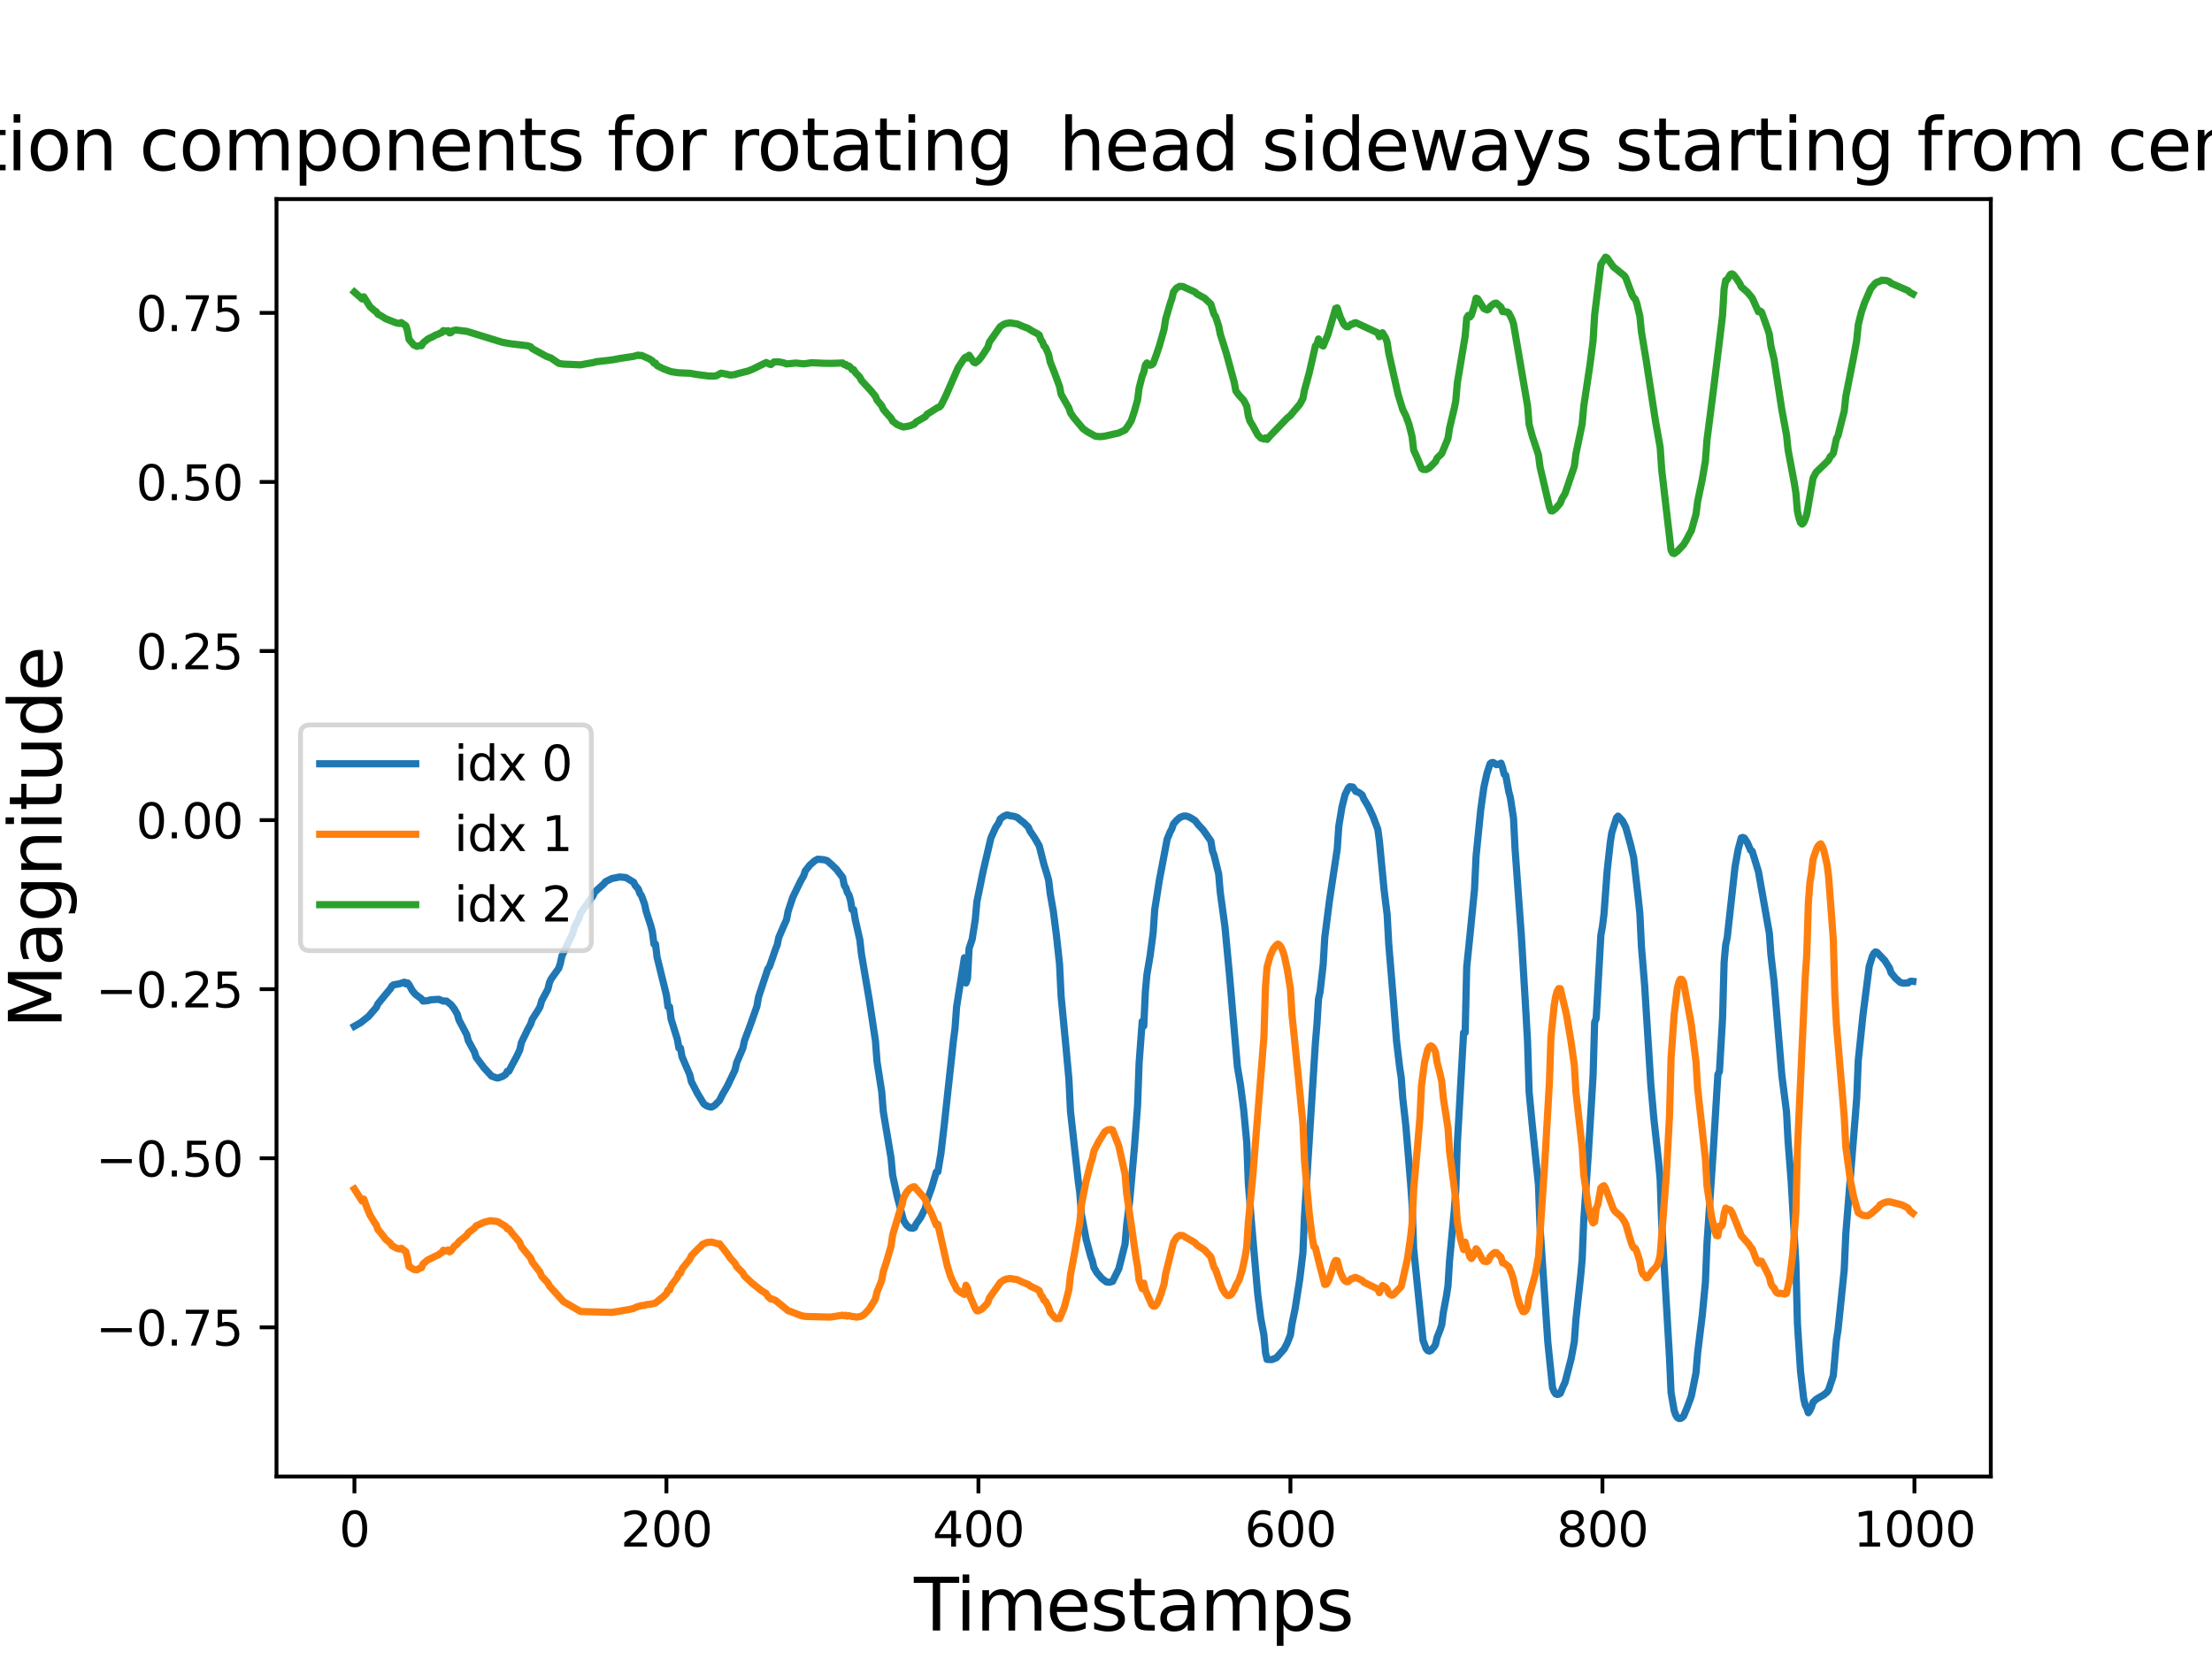 <?xml version="1.0" encoding="utf-8" standalone="no"?>
<!DOCTYPE svg PUBLIC "-//W3C//DTD SVG 1.1//EN"
  "http://www.w3.org/Graphics/SVG/1.1/DTD/svg11.dtd">
<svg xmlns:xlink="http://www.w3.org/1999/xlink" width="460.8pt" height="345.6pt" viewBox="0 0 460.8 345.6" xmlns="http://www.w3.org/2000/svg" version="1.1">
 <defs>
  <style type="text/css">*{stroke-linejoin: round; stroke-linecap: butt}</style>
 </defs>
 <g id="figure_1">
  <g id="patch_1">
   <path d="M 0 345.6 
L 460.8 345.6 
L 460.8 0 
L 0 0 
z
" style="fill: #ffffff"/>
  </g>
  <g id="axes_1">
   <g id="patch_2">
    <path d="M 57.6 307.584 
L 414.72 307.584 
L 414.72 41.472 
L 57.6 41.472 
z
" style="fill: #ffffff"/>
   </g>
   <g id="matplotlib.axis_1">
    <g id="xtick_1">
     <g id="line2d_1">
      <defs>
       <path id="m4841401c90" d="M 0 0 
L 0 3.5 
" style="stroke: #000000; stroke-width: 0.8"/>
      </defs>
      <g>
       <use xlink:href="#m4841401c90" x="73.833" y="307.584" style="stroke: #000000; stroke-width: 0.8"/>
      </g>
     </g>
     <g id="text_1">
      <!-- 0 -->
      <g transform="translate(70.651 322.182)scale(0.1 -0.1)">
       <defs>
        <path id="DejaVuSans-30" d="M 2034 4250 
Q 1547 4250 1301 3770 
Q 1056 3291 1056 2328 
Q 1056 1369 1301 889 
Q 1547 409 2034 409 
Q 2525 409 2770 889 
Q 3016 1369 3016 2328 
Q 3016 3291 2770 3770 
Q 2525 4250 2034 4250 
z
M 2034 4750 
Q 2819 4750 3233 4129 
Q 3647 3509 3647 2328 
Q 3647 1150 3233 529 
Q 2819 -91 2034 -91 
Q 1250 -91 836 529 
Q 422 1150 422 2328 
Q 422 3509 836 4129 
Q 1250 4750 2034 4750 
z
" transform="scale(0.016)"/>
       </defs>
       <use xlink:href="#DejaVuSans-30"/>
      </g>
     </g>
    </g>
    <g id="xtick_2">
     <g id="line2d_2">
      <g>
       <use xlink:href="#m4841401c90" x="138.829" y="307.584" style="stroke: #000000; stroke-width: 0.8"/>
      </g>
     </g>
     <g id="text_2">
      <!-- 200 -->
      <g transform="translate(129.285 322.182)scale(0.1 -0.1)">
       <defs>
        <path id="DejaVuSans-32" d="M 1228 531 
L 3431 531 
L 3431 0 
L 469 0 
L 469 531 
Q 828 903 1448 1529 
Q 2069 2156 2228 2338 
Q 2531 2678 2651 2914 
Q 2772 3150 2772 3378 
Q 2772 3750 2511 3984 
Q 2250 4219 1831 4219 
Q 1534 4219 1204 4116 
Q 875 4013 500 3803 
L 500 4441 
Q 881 4594 1212 4672 
Q 1544 4750 1819 4750 
Q 2544 4750 2975 4387 
Q 3406 4025 3406 3419 
Q 3406 3131 3298 2873 
Q 3191 2616 2906 2266 
Q 2828 2175 2409 1742 
Q 1991 1309 1228 531 
z
" transform="scale(0.016)"/>
       </defs>
       <use xlink:href="#DejaVuSans-32"/>
       <use xlink:href="#DejaVuSans-30" x="63.623"/>
       <use xlink:href="#DejaVuSans-30" x="127.246"/>
      </g>
     </g>
    </g>
    <g id="xtick_3">
     <g id="line2d_3">
      <g>
       <use xlink:href="#m4841401c90" x="203.825" y="307.584" style="stroke: #000000; stroke-width: 0.8"/>
      </g>
     </g>
     <g id="text_3">
      <!-- 400 -->
      <g transform="translate(194.281 322.182)scale(0.1 -0.1)">
       <defs>
        <path id="DejaVuSans-34" d="M 2419 4116 
L 825 1625 
L 2419 1625 
L 2419 4116 
z
M 2253 4666 
L 3047 4666 
L 3047 1625 
L 3713 1625 
L 3713 1100 
L 3047 1100 
L 3047 0 
L 2419 0 
L 2419 1100 
L 313 1100 
L 313 1709 
L 2253 4666 
z
" transform="scale(0.016)"/>
       </defs>
       <use xlink:href="#DejaVuSans-34"/>
       <use xlink:href="#DejaVuSans-30" x="63.623"/>
       <use xlink:href="#DejaVuSans-30" x="127.246"/>
      </g>
     </g>
    </g>
    <g id="xtick_4">
     <g id="line2d_4">
      <g>
       <use xlink:href="#m4841401c90" x="268.82" y="307.584" style="stroke: #000000; stroke-width: 0.8"/>
      </g>
     </g>
     <g id="text_4">
      <!-- 600 -->
      <g transform="translate(259.277 322.182)scale(0.1 -0.1)">
       <defs>
        <path id="DejaVuSans-36" d="M 2113 2584 
Q 1688 2584 1439 2293 
Q 1191 2003 1191 1497 
Q 1191 994 1439 701 
Q 1688 409 2113 409 
Q 2538 409 2786 701 
Q 3034 994 3034 1497 
Q 3034 2003 2786 2293 
Q 2538 2584 2113 2584 
z
M 3366 4563 
L 3366 3988 
Q 3128 4100 2886 4159 
Q 2644 4219 2406 4219 
Q 1781 4219 1451 3797 
Q 1122 3375 1075 2522 
Q 1259 2794 1537 2939 
Q 1816 3084 2150 3084 
Q 2853 3084 3261 2657 
Q 3669 2231 3669 1497 
Q 3669 778 3244 343 
Q 2819 -91 2113 -91 
Q 1303 -91 875 529 
Q 447 1150 447 2328 
Q 447 3434 972 4092 
Q 1497 4750 2381 4750 
Q 2619 4750 2861 4703 
Q 3103 4656 3366 4563 
z
" transform="scale(0.016)"/>
       </defs>
       <use xlink:href="#DejaVuSans-36"/>
       <use xlink:href="#DejaVuSans-30" x="63.623"/>
       <use xlink:href="#DejaVuSans-30" x="127.246"/>
      </g>
     </g>
    </g>
    <g id="xtick_5">
     <g id="line2d_5">
      <g>
       <use xlink:href="#m4841401c90" x="333.816" y="307.584" style="stroke: #000000; stroke-width: 0.8"/>
      </g>
     </g>
     <g id="text_5">
      <!-- 800 -->
      <g transform="translate(324.273 322.182)scale(0.1 -0.1)">
       <defs>
        <path id="DejaVuSans-38" d="M 2034 2216 
Q 1584 2216 1326 1975 
Q 1069 1734 1069 1313 
Q 1069 891 1326 650 
Q 1584 409 2034 409 
Q 2484 409 2743 651 
Q 3003 894 3003 1313 
Q 3003 1734 2745 1975 
Q 2488 2216 2034 2216 
z
M 1403 2484 
Q 997 2584 770 2862 
Q 544 3141 544 3541 
Q 544 4100 942 4425 
Q 1341 4750 2034 4750 
Q 2731 4750 3128 4425 
Q 3525 4100 3525 3541 
Q 3525 3141 3298 2862 
Q 3072 2584 2669 2484 
Q 3125 2378 3379 2068 
Q 3634 1759 3634 1313 
Q 3634 634 3220 271 
Q 2806 -91 2034 -91 
Q 1263 -91 848 271 
Q 434 634 434 1313 
Q 434 1759 690 2068 
Q 947 2378 1403 2484 
z
M 1172 3481 
Q 1172 3119 1398 2916 
Q 1625 2713 2034 2713 
Q 2441 2713 2670 2916 
Q 2900 3119 2900 3481 
Q 2900 3844 2670 4047 
Q 2441 4250 2034 4250 
Q 1625 4250 1398 4047 
Q 1172 3844 1172 3481 
z
" transform="scale(0.016)"/>
       </defs>
       <use xlink:href="#DejaVuSans-38"/>
       <use xlink:href="#DejaVuSans-30" x="63.623"/>
       <use xlink:href="#DejaVuSans-30" x="127.246"/>
      </g>
     </g>
    </g>
    <g id="xtick_6">
     <g id="line2d_6">
      <g>
       <use xlink:href="#m4841401c90" x="398.812" y="307.584" style="stroke: #000000; stroke-width: 0.8"/>
      </g>
     </g>
     <g id="text_6">
      <!-- 1000 -->
      <g transform="translate(386.087 322.182)scale(0.1 -0.1)">
       <defs>
        <path id="DejaVuSans-31" d="M 794 531 
L 1825 531 
L 1825 4091 
L 703 3866 
L 703 4441 
L 1819 4666 
L 2450 4666 
L 2450 531 
L 3481 531 
L 3481 0 
L 794 0 
L 794 531 
z
" transform="scale(0.016)"/>
       </defs>
       <use xlink:href="#DejaVuSans-31"/>
       <use xlink:href="#DejaVuSans-30" x="63.623"/>
       <use xlink:href="#DejaVuSans-30" x="127.246"/>
       <use xlink:href="#DejaVuSans-30" x="190.869"/>
      </g>
     </g>
    </g>
    <g id="text_7">
     <!-- Timestamps -->
     <g transform="translate(190.392 339.66)scale(0.15 -0.15)">
      <defs>
       <path id="DejaVuSans-54" d="M -19 4666 
L 3928 4666 
L 3928 4134 
L 2272 4134 
L 2272 0 
L 1638 0 
L 1638 4134 
L -19 4134 
L -19 4666 
z
" transform="scale(0.016)"/>
       <path id="DejaVuSans-69" d="M 603 3500 
L 1178 3500 
L 1178 0 
L 603 0 
L 603 3500 
z
M 603 4863 
L 1178 4863 
L 1178 4134 
L 603 4134 
L 603 4863 
z
" transform="scale(0.016)"/>
       <path id="DejaVuSans-6d" d="M 3328 2828 
Q 3544 3216 3844 3400 
Q 4144 3584 4550 3584 
Q 5097 3584 5394 3201 
Q 5691 2819 5691 2113 
L 5691 0 
L 5113 0 
L 5113 2094 
Q 5113 2597 4934 2840 
Q 4756 3084 4391 3084 
Q 3944 3084 3684 2787 
Q 3425 2491 3425 1978 
L 3425 0 
L 2847 0 
L 2847 2094 
Q 2847 2600 2669 2842 
Q 2491 3084 2119 3084 
Q 1678 3084 1418 2786 
Q 1159 2488 1159 1978 
L 1159 0 
L 581 0 
L 581 3500 
L 1159 3500 
L 1159 2956 
Q 1356 3278 1631 3431 
Q 1906 3584 2284 3584 
Q 2666 3584 2933 3390 
Q 3200 3197 3328 2828 
z
" transform="scale(0.016)"/>
       <path id="DejaVuSans-65" d="M 3597 1894 
L 3597 1613 
L 953 1613 
Q 991 1019 1311 708 
Q 1631 397 2203 397 
Q 2534 397 2845 478 
Q 3156 559 3463 722 
L 3463 178 
Q 3153 47 2828 -22 
Q 2503 -91 2169 -91 
Q 1331 -91 842 396 
Q 353 884 353 1716 
Q 353 2575 817 3079 
Q 1281 3584 2069 3584 
Q 2775 3584 3186 3129 
Q 3597 2675 3597 1894 
z
M 3022 2063 
Q 3016 2534 2758 2815 
Q 2500 3097 2075 3097 
Q 1594 3097 1305 2825 
Q 1016 2553 972 2059 
L 3022 2063 
z
" transform="scale(0.016)"/>
       <path id="DejaVuSans-73" d="M 2834 3397 
L 2834 2853 
Q 2591 2978 2328 3040 
Q 2066 3103 1784 3103 
Q 1356 3103 1142 2972 
Q 928 2841 928 2578 
Q 928 2378 1081 2264 
Q 1234 2150 1697 2047 
L 1894 2003 
Q 2506 1872 2764 1633 
Q 3022 1394 3022 966 
Q 3022 478 2636 193 
Q 2250 -91 1575 -91 
Q 1294 -91 989 -36 
Q 684 19 347 128 
L 347 722 
Q 666 556 975 473 
Q 1284 391 1588 391 
Q 1994 391 2212 530 
Q 2431 669 2431 922 
Q 2431 1156 2273 1281 
Q 2116 1406 1581 1522 
L 1381 1569 
Q 847 1681 609 1914 
Q 372 2147 372 2553 
Q 372 3047 722 3315 
Q 1072 3584 1716 3584 
Q 2034 3584 2315 3537 
Q 2597 3491 2834 3397 
z
" transform="scale(0.016)"/>
       <path id="DejaVuSans-74" d="M 1172 4494 
L 1172 3500 
L 2356 3500 
L 2356 3053 
L 1172 3053 
L 1172 1153 
Q 1172 725 1289 603 
Q 1406 481 1766 481 
L 2356 481 
L 2356 0 
L 1766 0 
Q 1100 0 847 248 
Q 594 497 594 1153 
L 594 3053 
L 172 3053 
L 172 3500 
L 594 3500 
L 594 4494 
L 1172 4494 
z
" transform="scale(0.016)"/>
       <path id="DejaVuSans-61" d="M 2194 1759 
Q 1497 1759 1228 1600 
Q 959 1441 959 1056 
Q 959 750 1161 570 
Q 1363 391 1709 391 
Q 2188 391 2477 730 
Q 2766 1069 2766 1631 
L 2766 1759 
L 2194 1759 
z
M 3341 1997 
L 3341 0 
L 2766 0 
L 2766 531 
Q 2569 213 2275 61 
Q 1981 -91 1556 -91 
Q 1019 -91 701 211 
Q 384 513 384 1019 
Q 384 1609 779 1909 
Q 1175 2209 1959 2209 
L 2766 2209 
L 2766 2266 
Q 2766 2663 2505 2880 
Q 2244 3097 1772 3097 
Q 1472 3097 1187 3025 
Q 903 2953 641 2809 
L 641 3341 
Q 956 3463 1253 3523 
Q 1550 3584 1831 3584 
Q 2591 3584 2966 3190 
Q 3341 2797 3341 1997 
z
" transform="scale(0.016)"/>
       <path id="DejaVuSans-70" d="M 1159 525 
L 1159 -1331 
L 581 -1331 
L 581 3500 
L 1159 3500 
L 1159 2969 
Q 1341 3281 1617 3432 
Q 1894 3584 2278 3584 
Q 2916 3584 3314 3078 
Q 3713 2572 3713 1747 
Q 3713 922 3314 415 
Q 2916 -91 2278 -91 
Q 1894 -91 1617 61 
Q 1341 213 1159 525 
z
M 3116 1747 
Q 3116 2381 2855 2742 
Q 2594 3103 2138 3103 
Q 1681 3103 1420 2742 
Q 1159 2381 1159 1747 
Q 1159 1113 1420 752 
Q 1681 391 2138 391 
Q 2594 391 2855 752 
Q 3116 1113 3116 1747 
z
" transform="scale(0.016)"/>
      </defs>
      <use xlink:href="#DejaVuSans-54"/>
      <use xlink:href="#DejaVuSans-69" x="57.959"/>
      <use xlink:href="#DejaVuSans-6d" x="85.742"/>
      <use xlink:href="#DejaVuSans-65" x="183.154"/>
      <use xlink:href="#DejaVuSans-73" x="244.678"/>
      <use xlink:href="#DejaVuSans-74" x="296.777"/>
      <use xlink:href="#DejaVuSans-61" x="335.986"/>
      <use xlink:href="#DejaVuSans-6d" x="397.266"/>
      <use xlink:href="#DejaVuSans-70" x="494.678"/>
      <use xlink:href="#DejaVuSans-73" x="558.154"/>
     </g>
    </g>
   </g>
   <g id="matplotlib.axis_2">
    <g id="ytick_1">
     <g id="line2d_7">
      <defs>
       <path id="mfd6a49dbd5" d="M 0 0 
L -3.5 0 
" style="stroke: #000000; stroke-width: 0.8"/>
      </defs>
      <g>
       <use xlink:href="#mfd6a49dbd5" x="57.6" y="276.508" style="stroke: #000000; stroke-width: 0.8"/>
      </g>
     </g>
     <g id="text_8">
      <!-- −0.75 -->
      <g transform="translate(19.955 280.307)scale(0.1 -0.1)">
       <defs>
        <path id="DejaVuSans-2212" d="M 678 2272 
L 4684 2272 
L 4684 1741 
L 678 1741 
L 678 2272 
z
" transform="scale(0.016)"/>
        <path id="DejaVuSans-2e" d="M 684 794 
L 1344 794 
L 1344 0 
L 684 0 
L 684 794 
z
" transform="scale(0.016)"/>
        <path id="DejaVuSans-37" d="M 525 4666 
L 3525 4666 
L 3525 4397 
L 1831 0 
L 1172 0 
L 2766 4134 
L 525 4134 
L 525 4666 
z
" transform="scale(0.016)"/>
        <path id="DejaVuSans-35" d="M 691 4666 
L 3169 4666 
L 3169 4134 
L 1269 4134 
L 1269 2991 
Q 1406 3038 1543 3061 
Q 1681 3084 1819 3084 
Q 2600 3084 3056 2656 
Q 3513 2228 3513 1497 
Q 3513 744 3044 326 
Q 2575 -91 1722 -91 
Q 1428 -91 1123 -41 
Q 819 9 494 109 
L 494 744 
Q 775 591 1075 516 
Q 1375 441 1709 441 
Q 2250 441 2565 725 
Q 2881 1009 2881 1497 
Q 2881 1984 2565 2268 
Q 2250 2553 1709 2553 
Q 1456 2553 1204 2497 
Q 953 2441 691 2322 
L 691 4666 
z
" transform="scale(0.016)"/>
       </defs>
       <use xlink:href="#DejaVuSans-2212"/>
       <use xlink:href="#DejaVuSans-30" x="83.789"/>
       <use xlink:href="#DejaVuSans-2e" x="147.412"/>
       <use xlink:href="#DejaVuSans-37" x="179.199"/>
       <use xlink:href="#DejaVuSans-35" x="242.822"/>
      </g>
     </g>
    </g>
    <g id="ytick_2">
     <g id="line2d_8">
      <g>
       <use xlink:href="#mfd6a49dbd5" x="57.6" y="241.286" style="stroke: #000000; stroke-width: 0.8"/>
      </g>
     </g>
     <g id="text_9">
      <!-- −0.50 -->
      <g transform="translate(19.955 245.086)scale(0.1 -0.1)">
       <use xlink:href="#DejaVuSans-2212"/>
       <use xlink:href="#DejaVuSans-30" x="83.789"/>
       <use xlink:href="#DejaVuSans-2e" x="147.412"/>
       <use xlink:href="#DejaVuSans-35" x="179.199"/>
       <use xlink:href="#DejaVuSans-30" x="242.822"/>
      </g>
     </g>
    </g>
    <g id="ytick_3">
     <g id="line2d_9">
      <g>
       <use xlink:href="#mfd6a49dbd5" x="57.6" y="206.065" style="stroke: #000000; stroke-width: 0.8"/>
      </g>
     </g>
     <g id="text_10">
      <!-- −0.25 -->
      <g transform="translate(19.955 209.864)scale(0.1 -0.1)">
       <use xlink:href="#DejaVuSans-2212"/>
       <use xlink:href="#DejaVuSans-30" x="83.789"/>
       <use xlink:href="#DejaVuSans-2e" x="147.412"/>
       <use xlink:href="#DejaVuSans-32" x="179.199"/>
       <use xlink:href="#DejaVuSans-35" x="242.822"/>
      </g>
     </g>
    </g>
    <g id="ytick_4">
     <g id="line2d_10">
      <g>
       <use xlink:href="#mfd6a49dbd5" x="57.6" y="170.843" style="stroke: #000000; stroke-width: 0.8"/>
      </g>
     </g>
     <g id="text_11">
      <!-- 0.00 -->
      <g transform="translate(28.334 174.643)scale(0.1 -0.1)">
       <use xlink:href="#DejaVuSans-30"/>
       <use xlink:href="#DejaVuSans-2e" x="63.623"/>
       <use xlink:href="#DejaVuSans-30" x="95.41"/>
       <use xlink:href="#DejaVuSans-30" x="159.033"/>
      </g>
     </g>
    </g>
    <g id="ytick_5">
     <g id="line2d_11">
      <g>
       <use xlink:href="#mfd6a49dbd5" x="57.6" y="135.622" style="stroke: #000000; stroke-width: 0.8"/>
      </g>
     </g>
     <g id="text_12">
      <!-- 0.25 -->
      <g transform="translate(28.334 139.421)scale(0.1 -0.1)">
       <use xlink:href="#DejaVuSans-30"/>
       <use xlink:href="#DejaVuSans-2e" x="63.623"/>
       <use xlink:href="#DejaVuSans-32" x="95.41"/>
       <use xlink:href="#DejaVuSans-35" x="159.033"/>
      </g>
     </g>
    </g>
    <g id="ytick_6">
     <g id="line2d_12">
      <g>
       <use xlink:href="#mfd6a49dbd5" x="57.6" y="100.4" style="stroke: #000000; stroke-width: 0.8"/>
      </g>
     </g>
     <g id="text_13">
      <!-- 0.50 -->
      <g transform="translate(28.334 104.2)scale(0.1 -0.1)">
       <use xlink:href="#DejaVuSans-30"/>
       <use xlink:href="#DejaVuSans-2e" x="63.623"/>
       <use xlink:href="#DejaVuSans-35" x="95.41"/>
       <use xlink:href="#DejaVuSans-30" x="159.033"/>
      </g>
     </g>
    </g>
    <g id="ytick_7">
     <g id="line2d_13">
      <g>
       <use xlink:href="#mfd6a49dbd5" x="57.6" y="65.179" style="stroke: #000000; stroke-width: 0.8"/>
      </g>
     </g>
     <g id="text_14">
      <!-- 0.75 -->
      <g transform="translate(28.334 68.978)scale(0.1 -0.1)">
       <use xlink:href="#DejaVuSans-30"/>
       <use xlink:href="#DejaVuSans-2e" x="63.623"/>
       <use xlink:href="#DejaVuSans-37" x="95.41"/>
       <use xlink:href="#DejaVuSans-35" x="159.033"/>
      </g>
     </g>
    </g>
    <g id="text_15">
     <!-- Magnitude -->
     <g transform="translate(12.835 214.263)rotate(-90)scale(0.15 -0.15)">
      <defs>
       <path id="DejaVuSans-4d" d="M 628 4666 
L 1569 4666 
L 2759 1491 
L 3956 4666 
L 4897 4666 
L 4897 0 
L 4281 0 
L 4281 4097 
L 3078 897 
L 2444 897 
L 1241 4097 
L 1241 0 
L 628 0 
L 628 4666 
z
" transform="scale(0.016)"/>
       <path id="DejaVuSans-67" d="M 2906 1791 
Q 2906 2416 2648 2759 
Q 2391 3103 1925 3103 
Q 1463 3103 1205 2759 
Q 947 2416 947 1791 
Q 947 1169 1205 825 
Q 1463 481 1925 481 
Q 2391 481 2648 825 
Q 2906 1169 2906 1791 
z
M 3481 434 
Q 3481 -459 3084 -895 
Q 2688 -1331 1869 -1331 
Q 1566 -1331 1297 -1286 
Q 1028 -1241 775 -1147 
L 775 -588 
Q 1028 -725 1275 -790 
Q 1522 -856 1778 -856 
Q 2344 -856 2625 -561 
Q 2906 -266 2906 331 
L 2906 616 
Q 2728 306 2450 153 
Q 2172 0 1784 0 
Q 1141 0 747 490 
Q 353 981 353 1791 
Q 353 2603 747 3093 
Q 1141 3584 1784 3584 
Q 2172 3584 2450 3431 
Q 2728 3278 2906 2969 
L 2906 3500 
L 3481 3500 
L 3481 434 
z
" transform="scale(0.016)"/>
       <path id="DejaVuSans-6e" d="M 3513 2113 
L 3513 0 
L 2938 0 
L 2938 2094 
Q 2938 2591 2744 2837 
Q 2550 3084 2163 3084 
Q 1697 3084 1428 2787 
Q 1159 2491 1159 1978 
L 1159 0 
L 581 0 
L 581 3500 
L 1159 3500 
L 1159 2956 
Q 1366 3272 1645 3428 
Q 1925 3584 2291 3584 
Q 2894 3584 3203 3211 
Q 3513 2838 3513 2113 
z
" transform="scale(0.016)"/>
       <path id="DejaVuSans-75" d="M 544 1381 
L 544 3500 
L 1119 3500 
L 1119 1403 
Q 1119 906 1312 657 
Q 1506 409 1894 409 
Q 2359 409 2629 706 
Q 2900 1003 2900 1516 
L 2900 3500 
L 3475 3500 
L 3475 0 
L 2900 0 
L 2900 538 
Q 2691 219 2414 64 
Q 2138 -91 1772 -91 
Q 1169 -91 856 284 
Q 544 659 544 1381 
z
M 1991 3584 
L 1991 3584 
z
" transform="scale(0.016)"/>
       <path id="DejaVuSans-64" d="M 2906 2969 
L 2906 4863 
L 3481 4863 
L 3481 0 
L 2906 0 
L 2906 525 
Q 2725 213 2448 61 
Q 2172 -91 1784 -91 
Q 1150 -91 751 415 
Q 353 922 353 1747 
Q 353 2572 751 3078 
Q 1150 3584 1784 3584 
Q 2172 3584 2448 3432 
Q 2725 3281 2906 2969 
z
M 947 1747 
Q 947 1113 1208 752 
Q 1469 391 1925 391 
Q 2381 391 2643 752 
Q 2906 1113 2906 1747 
Q 2906 2381 2643 2742 
Q 2381 3103 1925 3103 
Q 1469 3103 1208 2742 
Q 947 2381 947 1747 
z
" transform="scale(0.016)"/>
      </defs>
      <use xlink:href="#DejaVuSans-4d"/>
      <use xlink:href="#DejaVuSans-61" x="86.279"/>
      <use xlink:href="#DejaVuSans-67" x="147.559"/>
      <use xlink:href="#DejaVuSans-6e" x="211.035"/>
      <use xlink:href="#DejaVuSans-69" x="274.414"/>
      <use xlink:href="#DejaVuSans-74" x="302.197"/>
      <use xlink:href="#DejaVuSans-75" x="341.406"/>
      <use xlink:href="#DejaVuSans-64" x="404.785"/>
      <use xlink:href="#DejaVuSans-65" x="468.262"/>
     </g>
    </g>
   </g>
   <g id="line2d_14">
    <path d="M 73.833 213.778 
L 75.133 213.039 
L 76.758 211.749 
L 78.382 209.878 
L 78.707 209.147 
L 80.007 207.553 
L 80.982 206.372 
L 81.307 206.014 
L 81.632 205.424 
L 81.957 205.172 
L 83.257 204.932 
L 84.232 204.605 
L 84.557 204.961 
L 84.882 204.742 
L 85.207 205.122 
L 85.857 206.314 
L 86.507 207.1 
L 87.807 208.088 
L 88.132 208.54 
L 89.107 208.454 
L 89.757 208.278 
L 91.382 208.171 
L 92.032 208.429 
L 92.357 208.547 
L 93.007 208.532 
L 93.981 209.316 
L 94.631 210.156 
L 95.281 211.31 
L 95.606 212.471 
L 96.906 214.923 
L 97.231 215.562 
L 97.556 216.786 
L 98.856 219.181 
L 99.181 220.239 
L 100.806 222.421 
L 102.431 224.187 
L 103.406 224.529 
L 103.731 224.573 
L 104.706 224.233 
L 105.356 223.796 
L 105.681 223.165 
L 106.006 223.165 
L 106.656 221.901 
L 107.631 220.089 
L 108.281 218.712 
L 108.606 217.207 
L 109.905 214.512 
L 110.555 213.314 
L 110.88 212.354 
L 112.18 210.289 
L 112.505 209.703 
L 112.83 208.502 
L 114.13 206.079 
L 114.455 204.708 
L 114.78 203.988 
L 116.405 201.69 
L 116.73 200.689 
L 117.055 199.168 
L 119.33 194.421 
L 119.655 193.162 
L 120.63 191.279 
L 120.955 190.208 
L 123.555 186.575 
L 123.88 185.844 
L 125.829 184.085 
L 126.154 183.662 
L 127.454 183.016 
L 129.079 182.689 
L 130.379 182.807 
L 132.004 183.787 
L 132.329 184.456 
L 132.979 185.222 
L 133.304 186.143 
L 133.629 186.565 
L 134.279 188.352 
L 134.604 189.842 
L 135.579 192.869 
L 135.904 194.136 
L 136.229 196.672 
L 136.554 196.672 
L 136.879 199.394 
L 138.829 207.329 
L 139.154 209.742 
L 139.479 209.742 
L 139.804 212.305 
L 141.103 216.505 
L 141.428 218.333 
L 141.753 218.333 
L 142.078 220.13 
L 143.703 223.916 
L 144.028 225.339 
L 145.328 227.838 
L 146.628 229.971 
L 147.278 230.398 
L 147.928 230.603 
L 148.253 230.614 
L 148.903 230.256 
L 149.878 229.255 
L 150.528 227.945 
L 151.503 226.279 
L 152.803 223.565 
L 153.128 222.868 
L 153.453 221.389 
L 154.753 218.367 
L 155.078 216.828 
L 156.378 213.317 
L 157.677 209.638 
L 158.002 207.745 
L 159.952 201.835 
L 160.277 201.425 
L 160.927 199.559 
L 161.577 197.666 
L 161.902 196.88 
L 162.227 195.31 
L 163.202 193.017 
L 163.852 191.587 
L 164.177 189.854 
L 165.152 186.907 
L 166.777 183.563 
L 167.427 182.43 
L 167.752 181.421 
L 168.727 180.195 
L 169.702 179.329 
L 170.352 178.979 
L 171.652 179.099 
L 172.302 179.285 
L 173.276 180.145 
L 174.251 181.074 
L 175.551 182.795 
L 175.876 184.441 
L 176.201 184.917 
L 176.526 185.935 
L 176.851 186.419 
L 177.176 187.525 
L 177.501 189.479 
L 177.826 189.479 
L 178.151 191.526 
L 179.126 195.812 
L 179.451 198.732 
L 181.076 208.257 
L 182.376 216.865 
L 182.701 221.157 
L 183.676 227.438 
L 184.001 231.531 
L 185.626 241.286 
L 185.951 244.812 
L 186.926 249.325 
L 188.226 254.235 
L 188.875 255.252 
L 189.525 255.779 
L 190.175 255.862 
L 190.5 255.726 
L 190.825 255.014 
L 191.8 253.609 
L 192.775 251.654 
L 193.1 250.13 
L 194.075 247.46 
L 195.05 244.143 
L 195.375 244.108 
L 196.025 240.18 
L 196.675 234.6 
L 198.625 216.694 
L 198.95 214.227 
L 199.275 209.74 
L 200.9 199.521 
L 201.225 204.787 
L 201.55 203.822 
L 201.875 197.6 
L 202.525 195.65 
L 203.175 191.498 
L 203.5 187.872 
L 204.799 181.516 
L 206.424 174.568 
L 207.399 172.397 
L 208.049 171.406 
L 208.374 170.584 
L 209.024 170.085 
L 209.674 169.783 
L 209.999 169.785 
L 210.324 169.924 
L 211.299 170.067 
L 211.949 170.306 
L 212.599 170.869 
L 213.249 171.358 
L 214.224 172.313 
L 214.549 173.092 
L 215.524 174.531 
L 216.499 176.219 
L 217.474 180.087 
L 218.124 182.185 
L 218.449 183.357 
L 218.774 186.121 
L 219.424 189.807 
L 220.074 194.843 
L 220.723 200.865 
L 221.048 207.554 
L 222.023 217.706 
L 222.673 224.803 
L 222.998 231.457 
L 224.623 246.093 
L 224.948 248.561 
L 225.273 252.912 
L 226.248 258.111 
L 227.223 261.764 
L 227.548 262.62 
L 227.873 264.051 
L 228.523 265.159 
L 229.498 266.29 
L 230.473 267.047 
L 231.123 267.12 
L 231.773 266.929 
L 233.073 264.302 
L 234.373 259.168 
L 234.698 255.229 
L 235.348 250.024 
L 236.322 239.049 
L 236.972 230.362 
L 237.297 221.463 
L 237.947 212.764 
L 238.272 213.731 
L 238.597 206.582 
L 238.922 203.041 
L 239.572 199.195 
L 240.222 194.326 
L 240.547 189.511 
L 241.522 183.31 
L 243.147 174.784 
L 243.797 173.231 
L 244.122 172.65 
L 244.447 171.655 
L 245.097 170.896 
L 245.747 170.335 
L 246.397 170.038 
L 247.047 169.978 
L 247.697 170.188 
L 248.672 170.755 
L 248.997 170.991 
L 249.647 171.835 
L 250.622 172.864 
L 252.246 175.197 
L 252.571 177.252 
L 252.896 178.096 
L 253.871 182.053 
L 254.196 185.857 
L 255.171 192.988 
L 256.146 203.331 
L 257.771 222.202 
L 258.421 226.038 
L 259.071 231.135 
L 259.721 238.014 
L 260.046 246.486 
L 260.696 254.563 
L 261.996 269.473 
L 262.646 274.694 
L 263.296 278.095 
L 263.621 281.746 
L 263.946 283.188 
L 264.921 283.236 
L 265.896 282.854 
L 267.521 281.021 
L 268.17 279.763 
L 268.82 278.1 
L 269.145 275.789 
L 269.795 272.663 
L 270.77 266.424 
L 271.42 261.037 
L 271.745 253.36 
L 272.72 237.907 
L 274.02 217.26 
L 274.345 213.409 
L 274.67 208.1 
L 274.995 206.607 
L 275.645 200.909 
L 275.97 195.325 
L 276.945 187.643 
L 278.57 176.867 
L 278.895 172.105 
L 279.545 168.178 
L 280.195 165.558 
L 280.845 164.213 
L 281.17 163.876 
L 281.82 163.957 
L 282.47 164.902 
L 282.795 164.943 
L 283.445 165.342 
L 283.769 165.621 
L 284.094 166.402 
L 285.069 168.044 
L 286.044 170.13 
L 287.019 172.753 
L 287.344 175.109 
L 288.319 185.269 
L 288.969 190.569 
L 289.294 196.555 
L 290.269 208.351 
L 290.919 216.786 
L 291.569 222.321 
L 291.894 224.41 
L 292.219 228.798 
L 292.869 234.589 
L 293.844 246.349 
L 294.169 250.905 
L 294.494 260.176 
L 296.444 279.226 
L 297.094 280.951 
L 297.419 281.348 
L 297.744 281.462 
L 298.069 281.333 
L 298.719 280.625 
L 299.044 280.089 
L 299.369 278.625 
L 300.018 276.971 
L 300.343 275.977 
L 300.668 273.428 
L 301.318 269.981 
L 301.643 267.839 
L 301.968 262.611 
L 302.943 252.262 
L 303.268 247.997 
L 303.593 238.25 
L 304.893 215.15 
L 305.218 215.119 
L 305.543 201.442 
L 306.193 195.11 
L 307.168 185.287 
L 307.493 178.341 
L 308.468 168.663 
L 309.118 164.006 
L 309.768 161.079 
L 310.418 159.097 
L 310.743 158.866 
L 311.068 158.839 
L 311.718 159.289 
L 312.043 159.18 
L 312.368 159.268 
L 312.693 158.98 
L 313.018 159.931 
L 313.343 161.289 
L 313.668 161.505 
L 314.318 164.964 
L 314.643 166.197 
L 315.293 170.483 
L 315.617 176.873 
L 316.917 194.795 
L 317.892 211.194 
L 318.217 217.005 
L 318.542 227.455 
L 319.192 234.281 
L 320.492 246.842 
L 320.817 255.627 
L 322.442 279.619 
L 323.417 289.067 
L 323.742 289.887 
L 324.067 290.367 
L 324.392 290.491 
L 324.717 290.445 
L 325.042 290.243 
L 325.692 288.656 
L 326.017 288.013 
L 327.317 282.966 
L 327.967 279.468 
L 328.292 274.88 
L 329.267 265.92 
L 329.592 262.379 
L 329.917 254.362 
L 330.892 240.16 
L 331.866 224.122 
L 332.191 212.958 
L 332.516 212.159 
L 333.491 194.79 
L 333.816 193.002 
L 334.141 190.4 
L 334.791 181.497 
L 335.441 175.57 
L 335.766 173.467 
L 336.741 170.363 
L 337.066 170.007 
L 337.716 170.679 
L 338.041 171.064 
L 338.691 172.381 
L 339.666 175.9 
L 340.316 178.631 
L 341.291 187.239 
L 341.616 190.348 
L 341.941 197.197 
L 342.591 205.026 
L 343.891 225.825 
L 344.541 233.134 
L 345.516 241.982 
L 345.841 245.702 
L 346.166 254.886 
L 347.79 282.862 
L 348.115 290.123 
L 348.765 293.865 
L 349.09 294.767 
L 349.415 295.29 
L 349.74 295.486 
L 350.065 295.488 
L 350.39 295.326 
L 350.715 295.009 
L 351.365 293.464 
L 352.015 291.725 
L 352.34 290.819 
L 353.315 285.935 
L 353.64 281.889 
L 354.615 273.982 
L 355.265 267.187 
L 355.59 259.119 
L 356.89 239.94 
L 357.865 223.837 
L 358.19 223.233 
L 358.84 212.123 
L 359.165 200.475 
L 359.49 196.842 
L 359.815 195.296 
L 361.44 180.568 
L 362.09 176.956 
L 362.74 174.539 
L 363.065 174.452 
L 363.389 174.588 
L 364.039 175.609 
L 364.689 177.123 
L 365.014 177.315 
L 366.314 181.566 
L 368.589 194.429 
L 368.914 198.904 
L 369.564 204.458 
L 371.189 223.991 
L 372.164 231.631 
L 372.489 237.748 
L 373.139 246.139 
L 374.114 263.208 
L 374.439 275.724 
L 375.089 285.741 
L 375.739 291.36 
L 376.064 292.697 
L 376.389 293.332 
L 376.714 294.302 
L 377.039 293.827 
L 377.364 293.13 
L 377.689 292.117 
L 378.339 291.498 
L 379.963 290.541 
L 380.613 290.004 
L 380.938 289.514 
L 381.913 286.551 
L 382.563 279.112 
L 382.888 277.08 
L 383.538 270.841 
L 384.188 264.527 
L 384.513 257.047 
L 386.463 232.917 
L 386.788 228.746 
L 387.113 220.896 
L 388.088 211.475 
L 389.388 201.323 
L 390.038 199.222 
L 390.363 198.608 
L 390.688 198.3 
L 391.013 198.387 
L 392.638 200.097 
L 393.613 201.646 
L 393.938 202.642 
L 394.912 203.833 
L 395.887 204.673 
L 396.537 204.814 
L 397.512 204.751 
L 397.837 204.483 
L 398.162 204.39 
L 398.487 204.432 
L 398.487 204.432 
" clip-path="url(#pe0251de3ef)" style="fill: none; stroke: #1f77b4; stroke-width: 1.5; stroke-linecap: square"/>
   </g>
   <g id="line2d_15">
    <path d="M 73.833 247.704 
L 75.458 250.236 
L 75.783 249.782 
L 76.433 251.565 
L 77.083 253.121 
L 78.057 254.742 
L 78.382 255.16 
L 78.707 256.113 
L 79.357 256.87 
L 80.332 258.157 
L 81.307 258.968 
L 81.632 259.472 
L 82.607 260.033 
L 83.257 260.197 
L 83.582 260.019 
L 84.557 260.751 
L 84.882 262.04 
L 85.207 263.819 
L 86.182 264.443 
L 86.832 264.537 
L 87.482 264.157 
L 87.807 264.1 
L 88.132 263.291 
L 89.107 262.471 
L 91.057 261.52 
L 91.382 261.403 
L 91.707 261.088 
L 92.032 260.962 
L 92.357 260.443 
L 92.682 260.583 
L 93.007 260.569 
L 93.331 260.374 
L 93.656 260.792 
L 93.981 260.574 
L 94.631 259.629 
L 95.281 259.123 
L 95.606 258.658 
L 96.906 257.615 
L 97.231 257.337 
L 97.556 256.802 
L 98.856 255.822 
L 99.181 255.37 
L 100.806 254.624 
L 102.106 254.293 
L 103.406 254.432 
L 103.731 254.507 
L 104.381 254.906 
L 105.356 255.494 
L 105.681 255.989 
L 106.006 255.989 
L 106.656 256.87 
L 107.956 258.409 
L 108.281 258.841 
L 108.606 259.699 
L 110.555 262.076 
L 110.88 262.913 
L 112.505 265.023 
L 112.83 265.848 
L 114.13 267.25 
L 114.455 267.907 
L 115.43 268.966 
L 117.38 271.143 
L 120.955 273.212 
L 127.454 273.396 
L 129.079 273.126 
L 131.029 272.803 
L 132.004 272.569 
L 132.654 272.258 
L 133.629 271.976 
L 134.279 271.928 
L 134.604 271.792 
L 135.579 271.678 
L 136.554 271.43 
L 138.179 270.115 
L 138.829 269.477 
L 139.154 268.739 
L 139.479 268.739 
L 139.804 267.816 
L 141.103 266.093 
L 141.428 265.243 
L 141.753 265.243 
L 142.078 264.343 
L 143.703 262.311 
L 144.028 261.56 
L 145.653 259.917 
L 145.978 259.664 
L 146.303 259.232 
L 147.278 258.824 
L 148.253 258.731 
L 149.553 259.118 
L 149.878 259.088 
L 151.503 261.165 
L 152.153 262.131 
L 153.128 263.183 
L 153.453 263.857 
L 154.753 265.184 
L 155.078 265.816 
L 156.703 267.331 
L 158.652 268.87 
L 159.627 269.482 
L 159.952 270.072 
L 160.602 270.633 
L 160.927 270.616 
L 161.577 270.917 
L 163.852 272.765 
L 164.177 273.057 
L 164.827 273.255 
L 166.777 274.032 
L 167.752 274.24 
L 172.951 274.376 
L 175.551 273.98 
L 175.876 274.098 
L 176.201 274.009 
L 176.526 274.183 
L 176.851 274.074 
L 177.501 274.261 
L 177.826 274.261 
L 178.476 274.392 
L 179.451 274.188 
L 180.101 273.755 
L 181.076 272.699 
L 182.051 271.127 
L 182.376 270.531 
L 182.701 269.14 
L 183.676 266.723 
L 184.001 264.872 
L 184.651 262.935 
L 185.626 259.576 
L 185.951 257.272 
L 187.251 252.898 
L 187.901 250.983 
L 188.226 249.509 
L 188.875 248.339 
L 189.525 247.589 
L 190.175 247.25 
L 190.5 247.218 
L 192.45 249.438 
L 192.775 249.925 
L 193.1 250.947 
L 194.075 252.83 
L 195.05 255.217 
L 195.375 255.05 
L 197.325 263.662 
L 197.975 265.78 
L 198.625 267.24 
L 198.95 267.777 
L 199.275 268.57 
L 200.25 269.303 
L 200.9 269.652 
L 201.225 267.732 
L 201.55 268.287 
L 201.875 269.605 
L 203.175 272.582 
L 203.5 273.06 
L 203.825 273.064 
L 204.474 272.745 
L 205.449 271.779 
L 205.774 271.345 
L 206.099 270.408 
L 208.374 267.175 
L 209.024 266.707 
L 209.674 266.427 
L 209.999 266.438 
L 210.324 266.317 
L 211.949 266.594 
L 212.924 267.059 
L 214.224 267.578 
L 214.549 267.871 
L 216.174 268.656 
L 216.499 268.867 
L 216.824 269.762 
L 217.149 270.12 
L 217.474 270.868 
L 217.799 271.066 
L 218.449 272.274 
L 218.774 273.34 
L 219.749 274.503 
L 220.074 274.707 
L 220.723 274.698 
L 221.698 272.388 
L 222.673 268.662 
L 222.998 265.584 
L 223.973 260.369 
L 224.948 254.61 
L 225.273 250.984 
L 226.248 246.096 
L 227.223 242.259 
L 227.548 241.34 
L 227.873 239.776 
L 228.848 237.868 
L 230.148 235.774 
L 230.798 235.37 
L 231.448 235.283 
L 231.773 235.416 
L 233.073 238.74 
L 234.373 244.622 
L 234.698 248.555 
L 235.348 253.031 
L 236.647 261.992 
L 236.972 263.839 
L 237.297 266.686 
L 237.947 268.459 
L 238.272 267.296 
L 238.597 268.744 
L 239.897 271.751 
L 240.222 272.087 
L 240.547 272.112 
L 240.872 271.798 
L 241.197 271.273 
L 241.847 269.597 
L 242.497 267.482 
L 242.822 265.356 
L 244.447 258.847 
L 245.097 257.805 
L 245.747 257.355 
L 246.397 257.392 
L 247.047 257.783 
L 248.672 258.708 
L 248.997 258.926 
L 249.322 259.339 
L 250.947 260.407 
L 252.246 261.826 
L 252.896 264.065 
L 253.221 264.493 
L 254.521 268.249 
L 255.171 269.322 
L 255.496 269.701 
L 255.821 269.905 
L 256.146 269.868 
L 256.471 269.684 
L 257.121 268.677 
L 257.446 267.816 
L 258.096 266.683 
L 258.746 264.727 
L 259.396 261.699 
L 259.721 259.732 
L 260.046 254.705 
L 261.021 244.52 
L 263.296 216.056 
L 263.621 205.607 
L 263.946 201.491 
L 264.596 199.147 
L 265.246 197.663 
L 265.896 196.876 
L 266.221 196.668 
L 266.546 196.876 
L 266.871 197.323 
L 267.196 198.035 
L 267.521 199.029 
L 268.17 201.973 
L 268.82 206.041 
L 269.145 211.409 
L 270.445 224.154 
L 271.42 234.09 
L 271.745 241.712 
L 272.72 252.611 
L 273.37 257.811 
L 273.695 259.701 
L 274.02 259.921 
L 274.67 262.576 
L 275.97 267.581 
L 276.295 267.514 
L 276.62 267.07 
L 277.27 265.326 
L 277.92 263.135 
L 278.245 262.571 
L 278.57 262.636 
L 279.22 265.025 
L 279.87 266.457 
L 280.195 266.829 
L 280.52 267.008 
L 280.845 266.995 
L 281.495 266.381 
L 281.82 266.381 
L 282.145 266.131 
L 282.47 266.12 
L 283.769 266.752 
L 284.094 267.101 
L 287.019 268.535 
L 287.344 269.286 
L 287.994 267.809 
L 288.644 268.183 
L 288.969 268.572 
L 289.294 269.386 
L 289.619 269.687 
L 289.944 269.818 
L 290.269 269.699 
L 291.894 268.011 
L 293.194 262.261 
L 293.844 257.744 
L 294.169 254.875 
L 294.494 247.837 
L 295.469 236.735 
L 295.794 232.874 
L 296.119 226.148 
L 296.769 221.288 
L 297.419 218.655 
L 297.744 218.059 
L 298.069 217.877 
L 298.394 218.041 
L 298.719 218.491 
L 299.044 219.182 
L 299.369 221.269 
L 300.018 223.826 
L 300.343 225.302 
L 300.668 228.718 
L 301.643 235.007 
L 301.968 239.805 
L 303.268 249.974 
L 303.593 254.547 
L 304.243 258.106 
L 304.893 260.309 
L 305.218 258.765 
L 305.543 260.111 
L 305.868 260.669 
L 306.193 261.821 
L 306.518 262.175 
L 306.843 261.756 
L 307.493 260.136 
L 307.818 260.497 
L 308.793 262.336 
L 309.118 262.735 
L 309.768 262.818 
L 310.093 262.558 
L 310.418 261.777 
L 311.068 261.128 
L 311.393 260.928 
L 311.718 260.932 
L 312.693 261.911 
L 313.018 263.088 
L 313.343 263.139 
L 314.318 263.893 
L 314.968 265.467 
L 315.293 266.541 
L 315.942 269.565 
L 316.592 271.851 
L 317.242 273.227 
L 317.567 273.243 
L 317.892 272.949 
L 318.217 272.183 
L 318.542 270.078 
L 319.842 265.441 
L 320.492 261.856 
L 321.142 252.099 
L 321.792 242.472 
L 322.767 225.545 
L 323.092 216.018 
L 323.742 209.583 
L 324.067 207.605 
L 324.392 206.478 
L 324.717 205.938 
L 325.042 205.953 
L 326.342 211.429 
L 327.317 217.24 
L 327.967 221.994 
L 328.292 227.444 
L 329.592 239.11 
L 329.917 244.673 
L 330.892 251.408 
L 331.541 254.114 
L 331.866 254.75 
L 332.191 254.52 
L 332.516 251.742 
L 332.841 251.014 
L 333.491 247.461 
L 333.816 247.153 
L 334.141 247.006 
L 334.466 247.552 
L 336.091 251.843 
L 336.416 252.322 
L 337.716 253.463 
L 338.366 254.41 
L 338.691 255.052 
L 339.666 258.379 
L 339.991 259.358 
L 340.316 259.955 
L 340.641 260.034 
L 340.966 260.71 
L 341.616 262.773 
L 341.941 264.713 
L 342.266 265.482 
L 342.591 265.608 
L 342.916 266.199 
L 343.241 266.147 
L 344.216 264.7 
L 344.866 264.083 
L 345.191 263.616 
L 345.516 262.779 
L 345.841 261.464 
L 347.141 244.646 
L 347.79 232.489 
L 348.115 220.442 
L 348.765 211.239 
L 349.415 205.871 
L 349.74 204.583 
L 350.065 203.989 
L 350.39 204.042 
L 350.715 204.611 
L 351.365 208.186 
L 352.34 213.487 
L 353.315 221.214 
L 353.64 226.696 
L 355.265 241.345 
L 355.59 246.939 
L 356.565 253.596 
L 357.215 256.361 
L 357.54 257.366 
L 357.865 257.454 
L 358.19 255.385 
L 358.515 255.547 
L 358.84 255.03 
L 359.165 252.823 
L 359.49 251.66 
L 359.815 251.933 
L 360.14 251.941 
L 360.465 252.082 
L 360.79 252.548 
L 361.765 254.922 
L 362.74 257.4 
L 364.364 259.244 
L 364.689 259.805 
L 365.014 260.14 
L 365.989 262.705 
L 366.314 263.147 
L 366.639 262.704 
L 366.964 262.749 
L 368.264 265.328 
L 368.589 265.998 
L 368.914 267.366 
L 369.239 268.01 
L 369.564 268.283 
L 369.889 269.011 
L 370.214 269.344 
L 370.539 269.459 
L 370.864 269.382 
L 371.839 269.564 
L 372.164 269.408 
L 372.814 266.439 
L 373.464 261.198 
L 374.114 252.515 
L 374.439 239.475 
L 376.064 203.547 
L 376.389 198.787 
L 376.714 188.144 
L 377.039 183.845 
L 377.364 181.863 
L 377.689 178.991 
L 378.339 177.076 
L 378.664 176.352 
L 378.989 175.95 
L 379.313 175.785 
L 379.638 176.36 
L 379.963 177.271 
L 380.613 180.122 
L 380.938 182.657 
L 381.913 195.764 
L 382.238 207.383 
L 382.563 213.417 
L 384.188 232.629 
L 384.513 238.902 
L 385.488 246.011 
L 386.138 249.289 
L 387.113 252.638 
L 388.088 253.19 
L 389.063 253.291 
L 389.713 252.898 
L 391.338 251.458 
L 391.663 250.977 
L 392.313 250.629 
L 392.963 250.391 
L 393.613 250.334 
L 396.212 250.997 
L 397.187 251.497 
L 397.512 251.689 
L 397.837 252.25 
L 398.487 252.743 
L 398.487 252.743 
" clip-path="url(#pe0251de3ef)" style="fill: none; stroke: #ff7f0e; stroke-width: 1.5; stroke-linecap: square"/>
   </g>
   <g id="line2d_16">
    <path d="M 73.833 60.853 
L 75.458 62.285 
L 75.783 61.83 
L 77.083 63.895 
L 78.057 64.756 
L 78.382 64.938 
L 78.707 65.435 
L 79.357 65.764 
L 80.332 66.394 
L 81.957 67.036 
L 82.607 67.282 
L 83.257 67.389 
L 83.582 67.194 
L 84.557 67.88 
L 84.882 68.947 
L 85.207 70.696 
L 86.182 71.858 
L 86.832 72.154 
L 87.482 71.972 
L 87.807 72.025 
L 88.132 71.438 
L 89.107 70.649 
L 89.757 70.302 
L 90.082 70.187 
L 90.732 69.801 
L 91.382 69.579 
L 91.707 69.362 
L 92.032 69.281 
L 92.357 68.867 
L 93.007 68.972 
L 93.331 68.881 
L 93.656 69.352 
L 93.981 69.269 
L 94.306 68.898 
L 94.956 68.747 
L 97.231 69.02 
L 101.781 70.42 
L 104.706 71.324 
L 106.331 71.608 
L 109.905 72.026 
L 110.555 72.244 
L 110.88 72.614 
L 113.805 74.221 
L 114.78 74.58 
L 116.405 75.698 
L 117.38 75.849 
L 120.955 76.004 
L 122.255 75.756 
L 123.555 75.534 
L 124.205 75.351 
L 126.479 75.103 
L 127.779 74.927 
L 129.079 74.683 
L 132.004 74.235 
L 132.654 74.049 
L 132.979 73.975 
L 133.304 74.08 
L 133.629 74.024 
L 135.254 74.755 
L 135.904 75.163 
L 136.229 75.638 
L 136.554 75.638 
L 136.879 76.162 
L 138.179 76.819 
L 139.804 77.429 
L 141.428 77.665 
L 143.703 77.753 
L 145.003 77.987 
L 147.603 78.33 
L 148.578 78.349 
L 149.228 78.285 
L 150.203 77.734 
L 151.178 77.906 
L 152.153 78.14 
L 153.128 78.023 
L 153.778 77.804 
L 155.728 77.324 
L 156.703 76.951 
L 159.627 75.509 
L 160.277 75.862 
L 160.602 75.946 
L 161.252 75.397 
L 162.227 75.378 
L 163.202 75.569 
L 163.852 75.814 
L 165.802 75.627 
L 167.427 75.797 
L 169.052 75.57 
L 170.027 75.603 
L 171.652 75.676 
L 173.276 75.694 
L 175.551 75.613 
L 175.876 75.962 
L 176.201 75.934 
L 176.526 76.281 
L 176.851 76.24 
L 177.176 76.542 
L 177.501 77.001 
L 177.826 77.001 
L 178.151 77.567 
L 179.126 78.587 
L 179.451 79.241 
L 181.401 81.368 
L 182.376 82.563 
L 182.701 83.349 
L 183.676 84.512 
L 184.001 85.26 
L 184.976 86.399 
L 185.626 87.098 
L 185.951 87.731 
L 186.926 88.461 
L 187.901 88.871 
L 188.226 88.95 
L 189.525 88.716 
L 190.5 88.315 
L 190.825 87.919 
L 192.775 86.792 
L 193.1 86.31 
L 195.375 84.876 
L 195.7 84.79 
L 196.025 84.458 
L 197 82.511 
L 199.6 76.569 
L 200.9 74.597 
L 201.225 74.358 
L 201.55 74.583 
L 201.875 73.998 
L 202.85 75.453 
L 203.175 75.598 
L 203.825 75.113 
L 204.474 74.319 
L 205.774 72.337 
L 206.099 71.272 
L 208.049 68.484 
L 208.374 68.037 
L 209.024 67.603 
L 209.674 67.346 
L 209.999 67.356 
L 210.324 67.244 
L 211.949 67.497 
L 212.924 67.928 
L 214.224 68.427 
L 214.874 68.864 
L 216.174 69.559 
L 216.499 69.792 
L 216.824 70.753 
L 217.149 71.207 
L 217.474 72.058 
L 217.799 72.35 
L 218.449 73.868 
L 218.774 75.397 
L 219.749 77.855 
L 220.723 80.5 
L 221.048 82.149 
L 222.023 83.855 
L 222.673 85.001 
L 222.998 85.996 
L 223.648 86.951 
L 225.598 89.288 
L 226.573 89.981 
L 228.198 90.873 
L 229.173 90.968 
L 230.148 90.854 
L 233.073 90.193 
L 234.373 89.576 
L 235.023 88.678 
L 235.673 87.611 
L 236.322 85.66 
L 236.972 83.332 
L 237.297 80.839 
L 237.947 78.308 
L 238.272 77.535 
L 238.597 76.043 
L 238.922 75.607 
L 239.572 76.092 
L 239.897 76.009 
L 240.222 75.726 
L 240.872 73.959 
L 241.522 72.035 
L 242.497 68.611 
L 242.822 66.479 
L 243.797 63.141 
L 244.122 62.231 
L 244.447 60.827 
L 245.097 59.999 
L 245.747 59.648 
L 246.397 59.679 
L 247.047 59.985 
L 248.672 60.713 
L 248.997 60.887 
L 249.322 61.221 
L 250.947 62.119 
L 252.246 63.363 
L 252.896 65.458 
L 253.221 65.938 
L 253.871 67.924 
L 254.196 69.556 
L 255.496 73.695 
L 257.121 79.68 
L 257.446 81.433 
L 258.096 82.317 
L 259.071 83.362 
L 259.721 84.612 
L 260.046 86.615 
L 260.371 87.698 
L 261.021 88.762 
L 261.996 90.568 
L 262.646 91.246 
L 263.296 91.459 
L 263.621 91.212 
L 263.946 91.544 
L 264.596 90.789 
L 268.17 87.08 
L 268.82 86.546 
L 269.47 85.756 
L 270.77 84.233 
L 271.42 83.014 
L 271.745 81.303 
L 272.72 77.755 
L 274.02 72.053 
L 274.345 71.696 
L 274.67 70.614 
L 275.32 71.913 
L 275.645 72.081 
L 276.62 69.739 
L 278.245 64.239 
L 278.57 64.135 
L 279.22 66.067 
L 279.87 67.452 
L 280.195 67.849 
L 280.52 68.061 
L 280.845 68.083 
L 281.495 67.528 
L 281.82 67.528 
L 282.145 67.262 
L 282.47 67.229 
L 287.019 69.346 
L 287.344 70.147 
L 287.669 69.523 
L 287.994 69.311 
L 288.644 70.4 
L 288.969 71.3 
L 289.294 73.493 
L 290.594 79.277 
L 291.244 82.138 
L 292.219 85.317 
L 292.869 86.611 
L 293.519 88.397 
L 294.169 90.982 
L 294.494 93.768 
L 295.144 95.183 
L 296.119 97.549 
L 296.444 97.791 
L 297.094 97.816 
L 297.744 97.473 
L 299.044 96.16 
L 299.369 95.416 
L 300.343 94.487 
L 300.993 92.917 
L 301.643 91.321 
L 301.968 89.161 
L 302.943 85.109 
L 303.268 83.468 
L 303.593 79.745 
L 305.218 70.054 
L 305.543 66.23 
L 305.868 65.699 
L 306.193 66.043 
L 306.518 65.667 
L 307.168 63.555 
L 307.493 62.126 
L 307.818 62.237 
L 308.468 63.244 
L 309.118 64.269 
L 309.768 64.569 
L 310.093 64.432 
L 310.418 63.876 
L 311.068 63.356 
L 311.393 63.169 
L 311.718 63.142 
L 312.693 64.003 
L 313.018 64.915 
L 313.343 64.828 
L 313.668 65.006 
L 313.993 64.992 
L 314.318 65.221 
L 314.968 66.499 
L 315.293 67.448 
L 318.217 84.54 
L 318.542 88.403 
L 319.192 90.813 
L 320.492 94.752 
L 320.817 97.272 
L 322.767 105.599 
L 323.092 106.411 
L 323.417 106.438 
L 324.067 105.946 
L 325.042 104.814 
L 325.367 103.91 
L 326.017 102.86 
L 327.967 97.133 
L 328.292 94.543 
L 329.592 88.322 
L 329.917 84.688 
L 331.217 76.021 
L 331.866 70.993 
L 332.191 65.613 
L 333.491 55.063 
L 334.466 53.568 
L 334.791 53.733 
L 335.441 54.663 
L 336.091 55.58 
L 336.741 56.098 
L 338.366 57.42 
L 338.691 57.903 
L 339.991 61.416 
L 340.316 61.998 
L 340.641 62.279 
L 340.966 63.162 
L 341.616 65.88 
L 341.941 69.143 
L 342.916 74.975 
L 344.866 87.718 
L 345.841 93.171 
L 346.166 97.905 
L 348.115 114.618 
L 348.44 115.216 
L 348.765 115.321 
L 349.415 114.853 
L 350.715 113.472 
L 351.365 112.373 
L 352.015 111.125 
L 352.34 110.543 
L 353.315 107.082 
L 353.64 104.523 
L 354.615 99.835 
L 355.265 96.035 
L 355.59 91.686 
L 356.89 81.635 
L 358.19 71.059 
L 358.84 65.689 
L 359.165 60.163 
L 359.49 58.408 
L 359.815 58.258 
L 360.465 57.165 
L 360.79 57.045 
L 361.115 57.222 
L 361.765 58.059 
L 362.415 59.038 
L 362.74 59.743 
L 364.039 60.886 
L 365.014 62.063 
L 366.314 64.947 
L 366.639 64.772 
L 366.964 65.002 
L 367.614 66.8 
L 368.264 68.621 
L 368.589 69.659 
L 368.914 72.127 
L 369.564 74.799 
L 371.189 85.363 
L 372.164 90.602 
L 372.489 93.713 
L 373.789 100.646 
L 374.114 102.671 
L 374.439 106.511 
L 374.764 107.963 
L 375.089 108.892 
L 375.414 109.18 
L 375.739 108.882 
L 376.064 108.145 
L 376.389 107.09 
L 377.689 99.602 
L 378.339 98.369 
L 379.963 96.816 
L 380.938 95.833 
L 381.263 95.121 
L 381.588 94.869 
L 381.913 94.426 
L 382.563 91.381 
L 382.888 90.777 
L 383.538 88.165 
L 384.188 85.668 
L 384.513 82.606 
L 386.138 74.417 
L 386.788 70.851 
L 387.113 67.629 
L 387.763 65.019 
L 388.413 63.1 
L 389.713 60.118 
L 390.688 58.986 
L 391.013 58.768 
L 391.338 58.711 
L 391.988 58.376 
L 392.963 58.428 
L 393.613 58.677 
L 393.938 59.005 
L 395.237 59.563 
L 397.512 60.557 
L 397.837 60.888 
L 398.487 61.239 
L 398.487 61.239 
" clip-path="url(#pe0251de3ef)" style="fill: none; stroke: #2ca02c; stroke-width: 1.5; stroke-linecap: square"/>
   </g>
   <g id="patch_3">
    <path d="M 57.6 307.584 
L 57.6 41.472 
" style="fill: none; stroke: #000000; stroke-width: 0.8; stroke-linejoin: miter; stroke-linecap: square"/>
   </g>
   <g id="patch_4">
    <path d="M 414.72 307.584 
L 414.72 41.472 
" style="fill: none; stroke: #000000; stroke-width: 0.8; stroke-linejoin: miter; stroke-linecap: square"/>
   </g>
   <g id="patch_5">
    <path d="M 57.6 307.584 
L 414.72 307.584 
" style="fill: none; stroke: #000000; stroke-width: 0.8; stroke-linejoin: miter; stroke-linecap: square"/>
   </g>
   <g id="patch_6">
    <path d="M 57.6 41.472 
L 414.72 41.472 
" style="fill: none; stroke: #000000; stroke-width: 0.8; stroke-linejoin: miter; stroke-linecap: square"/>
   </g>
   <g id="text_16">
    <!-- Change in rotation components for rotating  head sideways starting from centre moving right -->
    <g transform="translate(-115.209 35.472)scale(0.15 -0.15)">
     <defs>
      <path id="DejaVuSans-43" d="M 4122 4306 
L 4122 3641 
Q 3803 3938 3442 4084 
Q 3081 4231 2675 4231 
Q 1875 4231 1450 3742 
Q 1025 3253 1025 2328 
Q 1025 1406 1450 917 
Q 1875 428 2675 428 
Q 3081 428 3442 575 
Q 3803 722 4122 1019 
L 4122 359 
Q 3791 134 3420 21 
Q 3050 -91 2638 -91 
Q 1578 -91 968 557 
Q 359 1206 359 2328 
Q 359 3453 968 4101 
Q 1578 4750 2638 4750 
Q 3056 4750 3426 4639 
Q 3797 4528 4122 4306 
z
" transform="scale(0.016)"/>
      <path id="DejaVuSans-68" d="M 3513 2113 
L 3513 0 
L 2938 0 
L 2938 2094 
Q 2938 2591 2744 2837 
Q 2550 3084 2163 3084 
Q 1697 3084 1428 2787 
Q 1159 2491 1159 1978 
L 1159 0 
L 581 0 
L 581 4863 
L 1159 4863 
L 1159 2956 
Q 1366 3272 1645 3428 
Q 1925 3584 2291 3584 
Q 2894 3584 3203 3211 
Q 3513 2838 3513 2113 
z
" transform="scale(0.016)"/>
      <path id="DejaVuSans-20" transform="scale(0.016)"/>
      <path id="DejaVuSans-72" d="M 2631 2963 
Q 2534 3019 2420 3045 
Q 2306 3072 2169 3072 
Q 1681 3072 1420 2755 
Q 1159 2438 1159 1844 
L 1159 0 
L 581 0 
L 581 3500 
L 1159 3500 
L 1159 2956 
Q 1341 3275 1631 3429 
Q 1922 3584 2338 3584 
Q 2397 3584 2469 3576 
Q 2541 3569 2628 3553 
L 2631 2963 
z
" transform="scale(0.016)"/>
      <path id="DejaVuSans-6f" d="M 1959 3097 
Q 1497 3097 1228 2736 
Q 959 2375 959 1747 
Q 959 1119 1226 758 
Q 1494 397 1959 397 
Q 2419 397 2687 759 
Q 2956 1122 2956 1747 
Q 2956 2369 2687 2733 
Q 2419 3097 1959 3097 
z
M 1959 3584 
Q 2709 3584 3137 3096 
Q 3566 2609 3566 1747 
Q 3566 888 3137 398 
Q 2709 -91 1959 -91 
Q 1206 -91 779 398 
Q 353 888 353 1747 
Q 353 2609 779 3096 
Q 1206 3584 1959 3584 
z
" transform="scale(0.016)"/>
      <path id="DejaVuSans-63" d="M 3122 3366 
L 3122 2828 
Q 2878 2963 2633 3030 
Q 2388 3097 2138 3097 
Q 1578 3097 1268 2742 
Q 959 2388 959 1747 
Q 959 1106 1268 751 
Q 1578 397 2138 397 
Q 2388 397 2633 464 
Q 2878 531 3122 666 
L 3122 134 
Q 2881 22 2623 -34 
Q 2366 -91 2075 -91 
Q 1284 -91 818 406 
Q 353 903 353 1747 
Q 353 2603 823 3093 
Q 1294 3584 2113 3584 
Q 2378 3584 2631 3529 
Q 2884 3475 3122 3366 
z
" transform="scale(0.016)"/>
      <path id="DejaVuSans-66" d="M 2375 4863 
L 2375 4384 
L 1825 4384 
Q 1516 4384 1395 4259 
Q 1275 4134 1275 3809 
L 1275 3500 
L 2222 3500 
L 2222 3053 
L 1275 3053 
L 1275 0 
L 697 0 
L 697 3053 
L 147 3053 
L 147 3500 
L 697 3500 
L 697 3744 
Q 697 4328 969 4595 
Q 1241 4863 1831 4863 
L 2375 4863 
z
" transform="scale(0.016)"/>
      <path id="DejaVuSans-77" d="M 269 3500 
L 844 3500 
L 1563 769 
L 2278 3500 
L 2956 3500 
L 3675 769 
L 4391 3500 
L 4966 3500 
L 4050 0 
L 3372 0 
L 2619 2869 
L 1863 0 
L 1184 0 
L 269 3500 
z
" transform="scale(0.016)"/>
      <path id="DejaVuSans-79" d="M 2059 -325 
Q 1816 -950 1584 -1140 
Q 1353 -1331 966 -1331 
L 506 -1331 
L 506 -850 
L 844 -850 
Q 1081 -850 1212 -737 
Q 1344 -625 1503 -206 
L 1606 56 
L 191 3500 
L 800 3500 
L 1894 763 
L 2988 3500 
L 3597 3500 
L 2059 -325 
z
" transform="scale(0.016)"/>
      <path id="DejaVuSans-76" d="M 191 3500 
L 800 3500 
L 1894 563 
L 2988 3500 
L 3597 3500 
L 2284 0 
L 1503 0 
L 191 3500 
z
" transform="scale(0.016)"/>
     </defs>
     <use xlink:href="#DejaVuSans-43"/>
     <use xlink:href="#DejaVuSans-68" x="69.824"/>
     <use xlink:href="#DejaVuSans-61" x="133.203"/>
     <use xlink:href="#DejaVuSans-6e" x="194.482"/>
     <use xlink:href="#DejaVuSans-67" x="257.861"/>
     <use xlink:href="#DejaVuSans-65" x="321.338"/>
     <use xlink:href="#DejaVuSans-20" x="382.861"/>
     <use xlink:href="#DejaVuSans-69" x="414.648"/>
     <use xlink:href="#DejaVuSans-6e" x="442.432"/>
     <use xlink:href="#DejaVuSans-20" x="505.811"/>
     <use xlink:href="#DejaVuSans-72" x="537.598"/>
     <use xlink:href="#DejaVuSans-6f" x="576.461"/>
     <use xlink:href="#DejaVuSans-74" x="637.643"/>
     <use xlink:href="#DejaVuSans-61" x="676.852"/>
     <use xlink:href="#DejaVuSans-74" x="738.131"/>
     <use xlink:href="#DejaVuSans-69" x="777.34"/>
     <use xlink:href="#DejaVuSans-6f" x="805.123"/>
     <use xlink:href="#DejaVuSans-6e" x="866.305"/>
     <use xlink:href="#DejaVuSans-20" x="929.684"/>
     <use xlink:href="#DejaVuSans-63" x="961.471"/>
     <use xlink:href="#DejaVuSans-6f" x="1016.451"/>
     <use xlink:href="#DejaVuSans-6d" x="1077.633"/>
     <use xlink:href="#DejaVuSans-70" x="1175.045"/>
     <use xlink:href="#DejaVuSans-6f" x="1238.521"/>
     <use xlink:href="#DejaVuSans-6e" x="1299.703"/>
     <use xlink:href="#DejaVuSans-65" x="1363.082"/>
     <use xlink:href="#DejaVuSans-6e" x="1424.605"/>
     <use xlink:href="#DejaVuSans-74" x="1487.984"/>
     <use xlink:href="#DejaVuSans-73" x="1527.193"/>
     <use xlink:href="#DejaVuSans-20" x="1579.293"/>
     <use xlink:href="#DejaVuSans-66" x="1611.08"/>
     <use xlink:href="#DejaVuSans-6f" x="1646.285"/>
     <use xlink:href="#DejaVuSans-72" x="1707.467"/>
     <use xlink:href="#DejaVuSans-20" x="1748.58"/>
     <use xlink:href="#DejaVuSans-72" x="1780.367"/>
     <use xlink:href="#DejaVuSans-6f" x="1819.23"/>
     <use xlink:href="#DejaVuSans-74" x="1880.412"/>
     <use xlink:href="#DejaVuSans-61" x="1919.621"/>
     <use xlink:href="#DejaVuSans-74" x="1980.9"/>
     <use xlink:href="#DejaVuSans-69" x="2020.109"/>
     <use xlink:href="#DejaVuSans-6e" x="2047.893"/>
     <use xlink:href="#DejaVuSans-67" x="2111.271"/>
     <use xlink:href="#DejaVuSans-20" x="2174.748"/>
     <use xlink:href="#DejaVuSans-20" x="2206.535"/>
     <use xlink:href="#DejaVuSans-68" x="2238.322"/>
     <use xlink:href="#DejaVuSans-65" x="2301.701"/>
     <use xlink:href="#DejaVuSans-61" x="2363.225"/>
     <use xlink:href="#DejaVuSans-64" x="2424.504"/>
     <use xlink:href="#DejaVuSans-20" x="2487.98"/>
     <use xlink:href="#DejaVuSans-73" x="2519.768"/>
     <use xlink:href="#DejaVuSans-69" x="2571.867"/>
     <use xlink:href="#DejaVuSans-64" x="2599.65"/>
     <use xlink:href="#DejaVuSans-65" x="2663.127"/>
     <use xlink:href="#DejaVuSans-77" x="2724.65"/>
     <use xlink:href="#DejaVuSans-61" x="2806.438"/>
     <use xlink:href="#DejaVuSans-79" x="2867.717"/>
     <use xlink:href="#DejaVuSans-73" x="2926.896"/>
     <use xlink:href="#DejaVuSans-20" x="2978.996"/>
     <use xlink:href="#DejaVuSans-73" x="3010.783"/>
     <use xlink:href="#DejaVuSans-74" x="3062.883"/>
     <use xlink:href="#DejaVuSans-61" x="3102.092"/>
     <use xlink:href="#DejaVuSans-72" x="3163.371"/>
     <use xlink:href="#DejaVuSans-74" x="3204.484"/>
     <use xlink:href="#DejaVuSans-69" x="3243.693"/>
     <use xlink:href="#DejaVuSans-6e" x="3271.477"/>
     <use xlink:href="#DejaVuSans-67" x="3334.855"/>
     <use xlink:href="#DejaVuSans-20" x="3398.332"/>
     <use xlink:href="#DejaVuSans-66" x="3430.119"/>
     <use xlink:href="#DejaVuSans-72" x="3465.324"/>
     <use xlink:href="#DejaVuSans-6f" x="3504.188"/>
     <use xlink:href="#DejaVuSans-6d" x="3565.369"/>
     <use xlink:href="#DejaVuSans-20" x="3662.781"/>
     <use xlink:href="#DejaVuSans-63" x="3694.568"/>
     <use xlink:href="#DejaVuSans-65" x="3749.549"/>
     <use xlink:href="#DejaVuSans-6e" x="3811.072"/>
     <use xlink:href="#DejaVuSans-74" x="3874.451"/>
     <use xlink:href="#DejaVuSans-72" x="3913.66"/>
     <use xlink:href="#DejaVuSans-65" x="3952.523"/>
     <use xlink:href="#DejaVuSans-20" x="4014.047"/>
     <use xlink:href="#DejaVuSans-6d" x="4045.834"/>
     <use xlink:href="#DejaVuSans-6f" x="4143.246"/>
     <use xlink:href="#DejaVuSans-76" x="4204.428"/>
     <use xlink:href="#DejaVuSans-69" x="4263.607"/>
     <use xlink:href="#DejaVuSans-6e" x="4291.391"/>
     <use xlink:href="#DejaVuSans-67" x="4354.77"/>
     <use xlink:href="#DejaVuSans-20" x="4418.246"/>
     <use xlink:href="#DejaVuSans-72" x="4450.033"/>
     <use xlink:href="#DejaVuSans-69" x="4491.146"/>
     <use xlink:href="#DejaVuSans-67" x="4518.93"/>
     <use xlink:href="#DejaVuSans-68" x="4582.406"/>
     <use xlink:href="#DejaVuSans-74" x="4645.785"/>
    </g>
   </g>
   <g id="legend_1">
    <g id="patch_7">
     <path d="M 64.6 198.045 
L 121.186 198.045 
Q 123.186 198.045 123.186 196.045 
L 123.186 153.011 
Q 123.186 151.011 121.186 151.011 
L 64.6 151.011 
Q 62.6 151.011 62.6 153.011 
L 62.6 196.045 
Q 62.6 198.045 64.6 198.045 
z
" style="fill: #ffffff; opacity: 0.8; stroke: #cccccc; stroke-linejoin: miter"/>
    </g>
    <g id="line2d_17">
     <path d="M 66.6 159.109 
L 76.6 159.109 
L 86.6 159.109 
" style="fill: none; stroke: #1f77b4; stroke-width: 1.5; stroke-linecap: square"/>
    </g>
    <g id="text_17">
     <!-- idx 0 -->
     <g transform="translate(94.6 162.609)scale(0.1 -0.1)">
      <defs>
       <path id="DejaVuSans-78" d="M 3513 3500 
L 2247 1797 
L 3578 0 
L 2900 0 
L 1881 1375 
L 863 0 
L 184 0 
L 1544 1831 
L 300 3500 
L 978 3500 
L 1906 2253 
L 2834 3500 
L 3513 3500 
z
" transform="scale(0.016)"/>
      </defs>
      <use xlink:href="#DejaVuSans-69"/>
      <use xlink:href="#DejaVuSans-64" x="27.783"/>
      <use xlink:href="#DejaVuSans-78" x="91.26"/>
      <use xlink:href="#DejaVuSans-20" x="150.439"/>
      <use xlink:href="#DejaVuSans-30" x="182.227"/>
     </g>
    </g>
    <g id="line2d_18">
     <path d="M 66.6 173.787 
L 76.6 173.787 
L 86.6 173.787 
" style="fill: none; stroke: #ff7f0e; stroke-width: 1.5; stroke-linecap: square"/>
    </g>
    <g id="text_18">
     <!-- idx 1 -->
     <g transform="translate(94.6 177.287)scale(0.1 -0.1)">
      <use xlink:href="#DejaVuSans-69"/>
      <use xlink:href="#DejaVuSans-64" x="27.783"/>
      <use xlink:href="#DejaVuSans-78" x="91.26"/>
      <use xlink:href="#DejaVuSans-20" x="150.439"/>
      <use xlink:href="#DejaVuSans-31" x="182.227"/>
     </g>
    </g>
    <g id="line2d_19">
     <path d="M 66.6 188.465 
L 76.6 188.465 
L 86.6 188.465 
" style="fill: none; stroke: #2ca02c; stroke-width: 1.5; stroke-linecap: square"/>
    </g>
    <g id="text_19">
     <!-- idx 2 -->
     <g transform="translate(94.6 191.965)scale(0.1 -0.1)">
      <use xlink:href="#DejaVuSans-69"/>
      <use xlink:href="#DejaVuSans-64" x="27.783"/>
      <use xlink:href="#DejaVuSans-78" x="91.26"/>
      <use xlink:href="#DejaVuSans-20" x="150.439"/>
      <use xlink:href="#DejaVuSans-32" x="182.227"/>
     </g>
    </g>
   </g>
  </g>
 </g>
 <defs>
  <clipPath id="pe0251de3ef">
   <rect x="57.6" y="41.472" width="357.12" height="266.112"/>
  </clipPath>
 </defs>
</svg>
